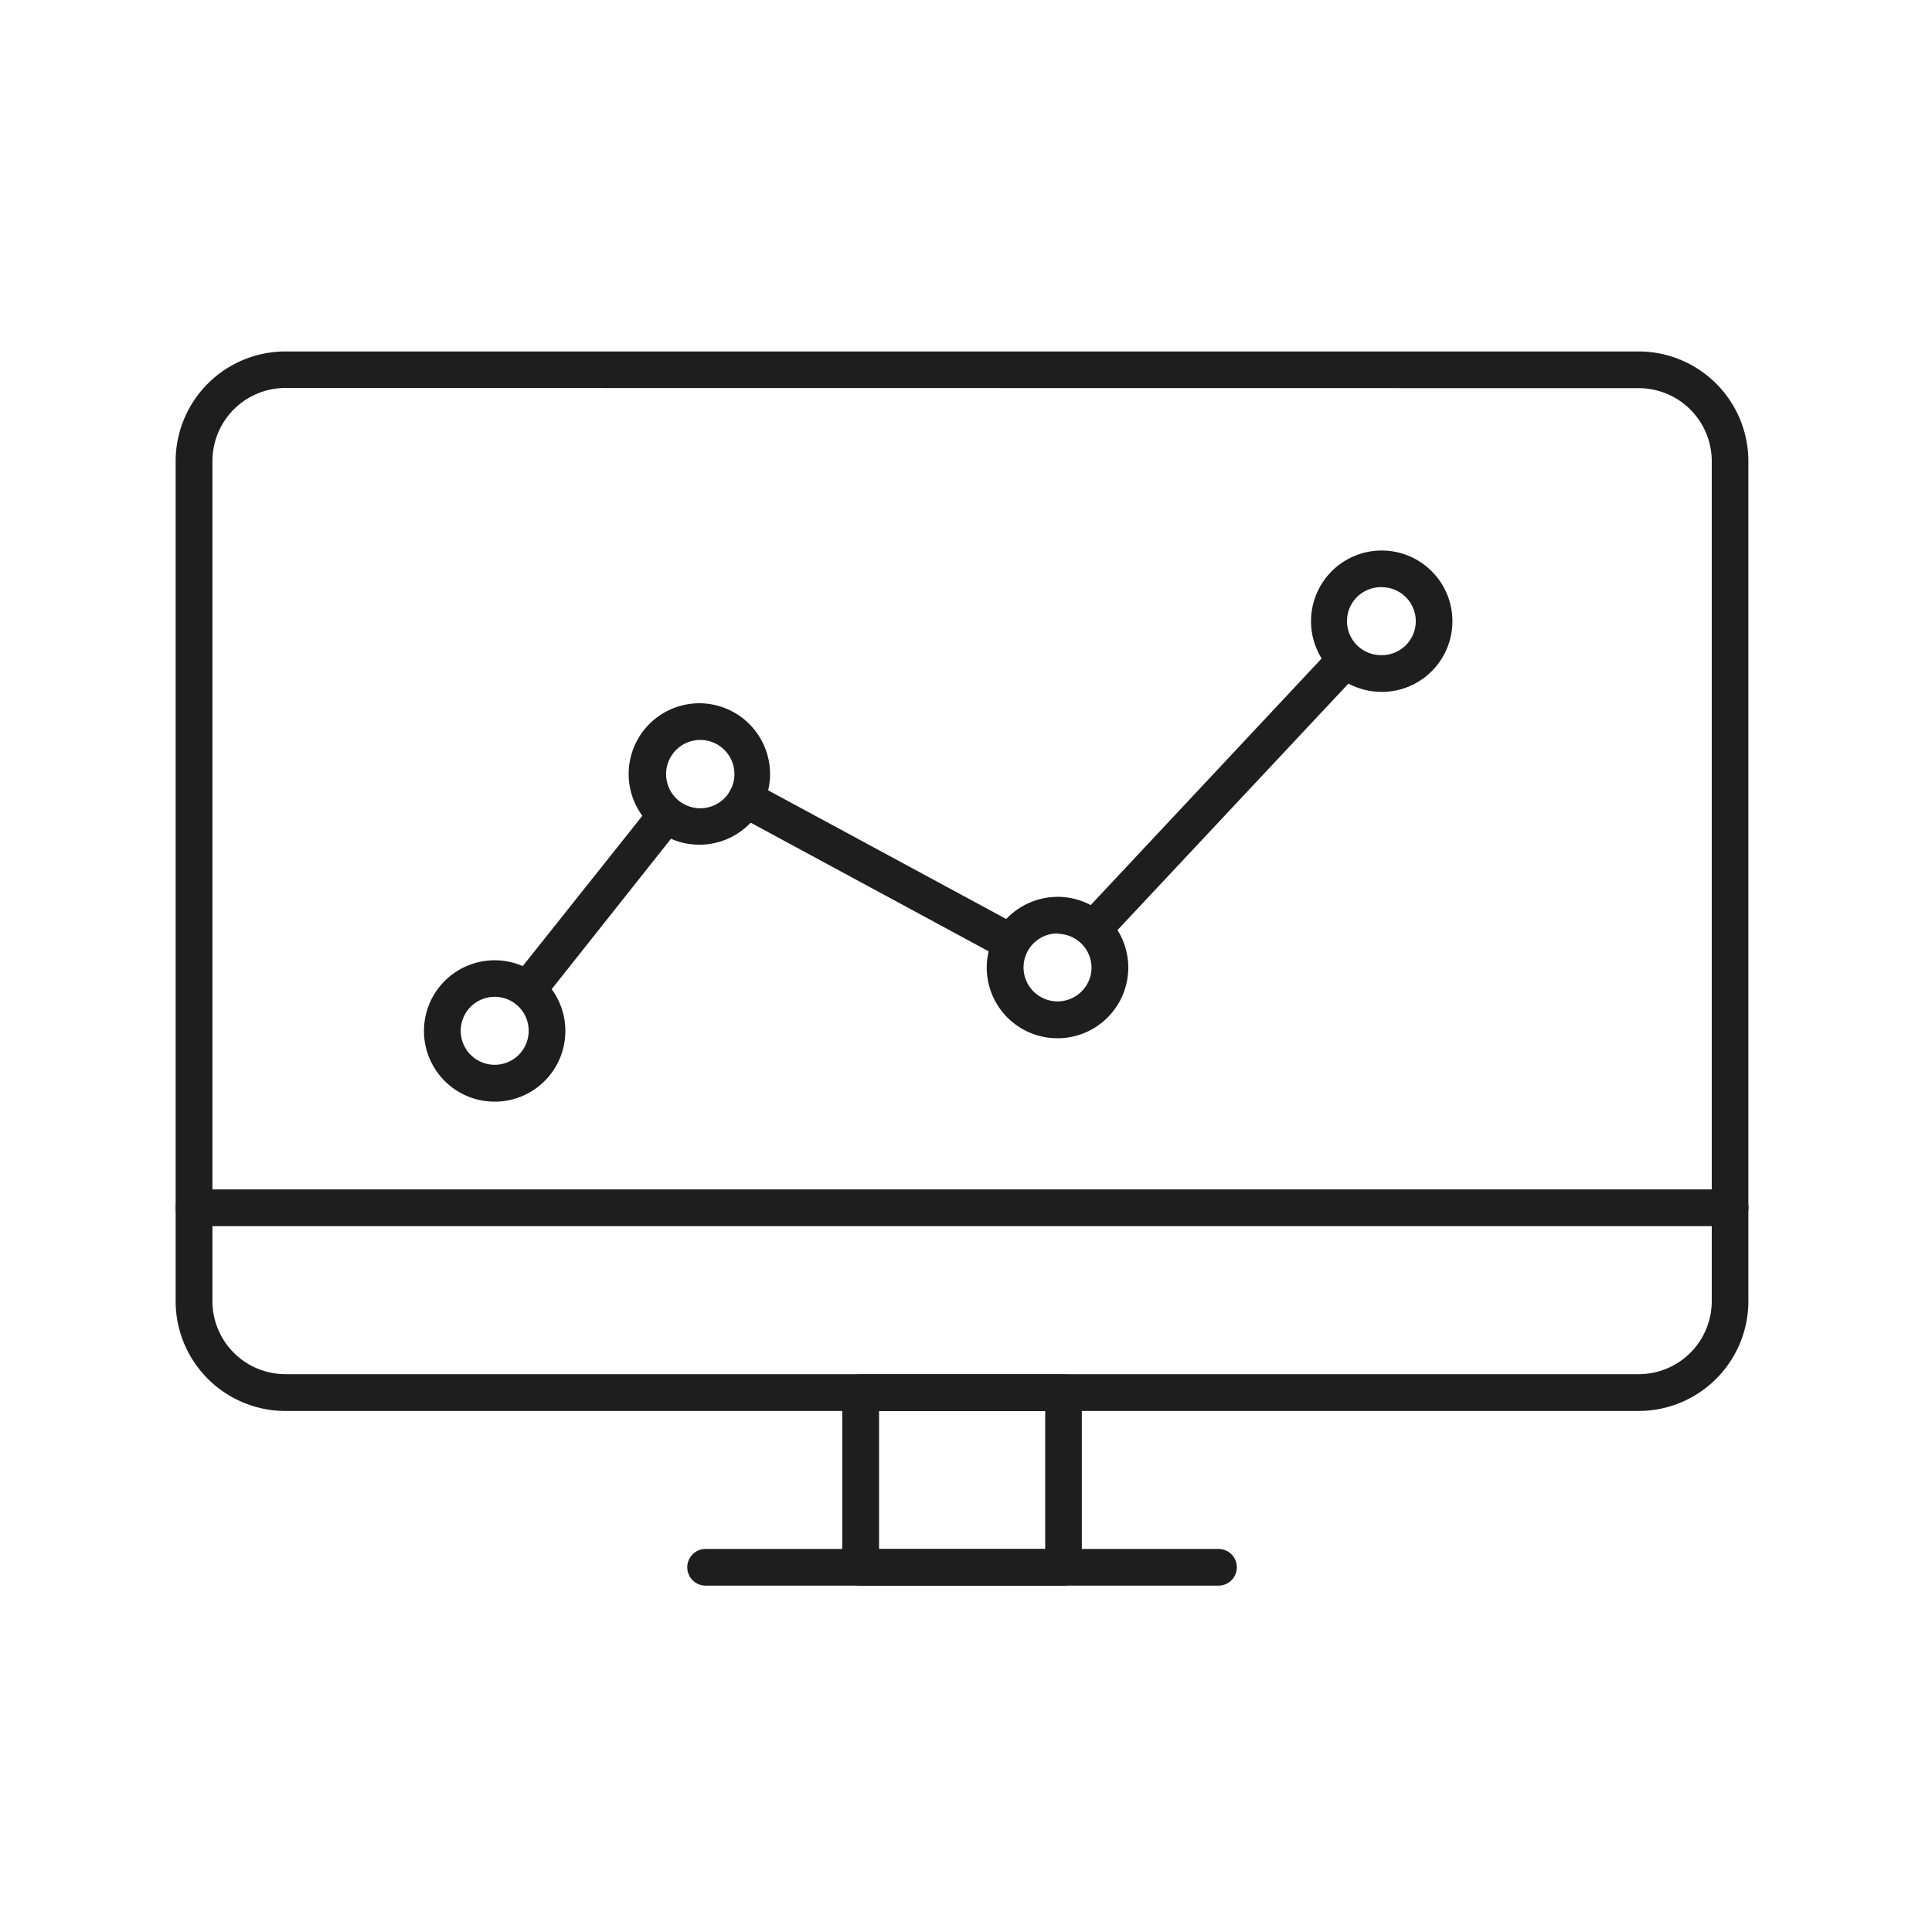 <svg xmlns="http://www.w3.org/2000/svg" width="22" height="22" viewBox="0 0 22 22"><defs><style>.a{fill:#fff;stroke:#707070;opacity:0;}.b{fill:none;}.c{fill:#1e1e1e;}.d{stroke:none;}</style></defs><g class="a"><rect class="d" width="22" height="22"/><rect class="b" x="0.5" y="0.5" width="21" height="21"/></g><rect class="b" width="22" height="22"/><g transform="translate(-429.004 -648.849)"><g transform="translate(431.004 652.849)"><path class="c" d="M447.665,664.916H432.253a1.251,1.251,0,0,1-1.249-1.25V654.1a1.251,1.251,0,0,1,1.249-1.249h15.411a1.251,1.251,0,0,1,1.249,1.249v9.568A1.251,1.251,0,0,1,447.665,664.916Zm-15.411-11.649a.832.832,0,0,0-.831.831v9.568a.832.832,0,0,0,.831.831h15.411a.832.832,0,0,0,.831-.831V654.1a.832.832,0,0,0-.831-.831Z" transform="translate(-431.004 -652.849)"/></g><g transform="translate(438.595 664.498)"><path class="c" d="M475.554,719.757h-2.31a.209.209,0,0,1-.209-.209v-1.989a.209.209,0,0,1,.209-.209h2.31a.209.209,0,0,1,.209.209v1.989A.209.209,0,0,1,475.554,719.757Zm-2.1-.418h1.892v-1.571h-1.892Z" transform="translate(-473.035 -717.349)"/></g><g transform="translate(431.004 662.39)"><path class="c" d="M448.705,706.1H431.213a.209.209,0,1,1,0-.418h17.492a.209.209,0,1,1,0,.418Z" transform="translate(-431.004 -705.679)"/></g><g transform="translate(436.83 666.487)"><path class="c" d="M469.312,728.782h-5.84a.209.209,0,0,1,0-.418h5.84a.209.209,0,0,1,0,.418Z" transform="translate(-463.263 -728.364)"/></g><g transform="translate(433.83 655.116)"><g transform="translate(7.448 1.071)"><path class="c" d="M488.1,674.747a.209.209,0,0,1-.153-.352l2.805-2.995a.209.209,0,1,1,.305.286l-2.805,2.994A.208.208,0,0,1,488.1,674.747Z" transform="translate(-487.888 -671.334)"/></g><g transform="translate(3.464 2.627)"><path class="c" d="M469,681.963a.209.209,0,0,1-.1-.025l-2.96-1.6a.209.209,0,1,1,.2-.368l2.96,1.6a.209.209,0,0,1-.1.393Z" transform="translate(-465.832 -679.945)"/></g><g transform="translate(1.02 2.839)"><path class="c" d="M452.511,683.431a.209.209,0,0,1-.163-.339l1.505-1.891a.209.209,0,1,1,.327.26l-1.5,1.891A.209.209,0,0,1,452.511,683.431Z" transform="translate(-452.302 -681.121)"/></g><g transform="translate(0 4.667)"><path class="c" d="M447.458,692.854h-.037a.805.805,0,1,1,.841-.768h0a.805.805,0,0,1-.8.769Zm0-1.193a.387.387,0,1,0,.387.4h0a.387.387,0,0,0-.369-.4Z" transform="translate(-446.651 -691.244)"/></g><g transform="translate(2.333 1.741)"><path class="c" d="M460.376,676.651h-.037a.805.805,0,0,1,.072-1.609.807.807,0,0,1,.768.841h0a.805.805,0,0,1-.8.769Zm0-1.192a.389.389,0,1,0,.018,0Zm.6.414h0Z" transform="translate(-459.57 -675.041)"/></g><g transform="translate(6.41 3.944)"><path class="c" d="M482.951,688.851h-.037a.805.805,0,0,1-.768-.841.81.81,0,0,1,.841-.768.806.806,0,0,1,.769.841h0a.806.806,0,0,1-.8.769Zm0-1.193a.387.387,0,1,0,.261.673.383.383,0,0,0,.126-.268h0a.387.387,0,0,0-.369-.4Z" transform="translate(-482.145 -687.24)"/></g><g transform="translate(10.101 0)"><path class="c" d="M503.388,667.013h-.037a.805.805,0,1,1,.841-.768h0a.805.805,0,0,1-.8.769Zm0-1.192a.387.387,0,0,0-.017.774.391.391,0,0,0,.278-.1.387.387,0,0,0-.244-.673Zm.6.414h0Z" transform="translate(-502.581 -665.402)"/></g></g></g></svg>